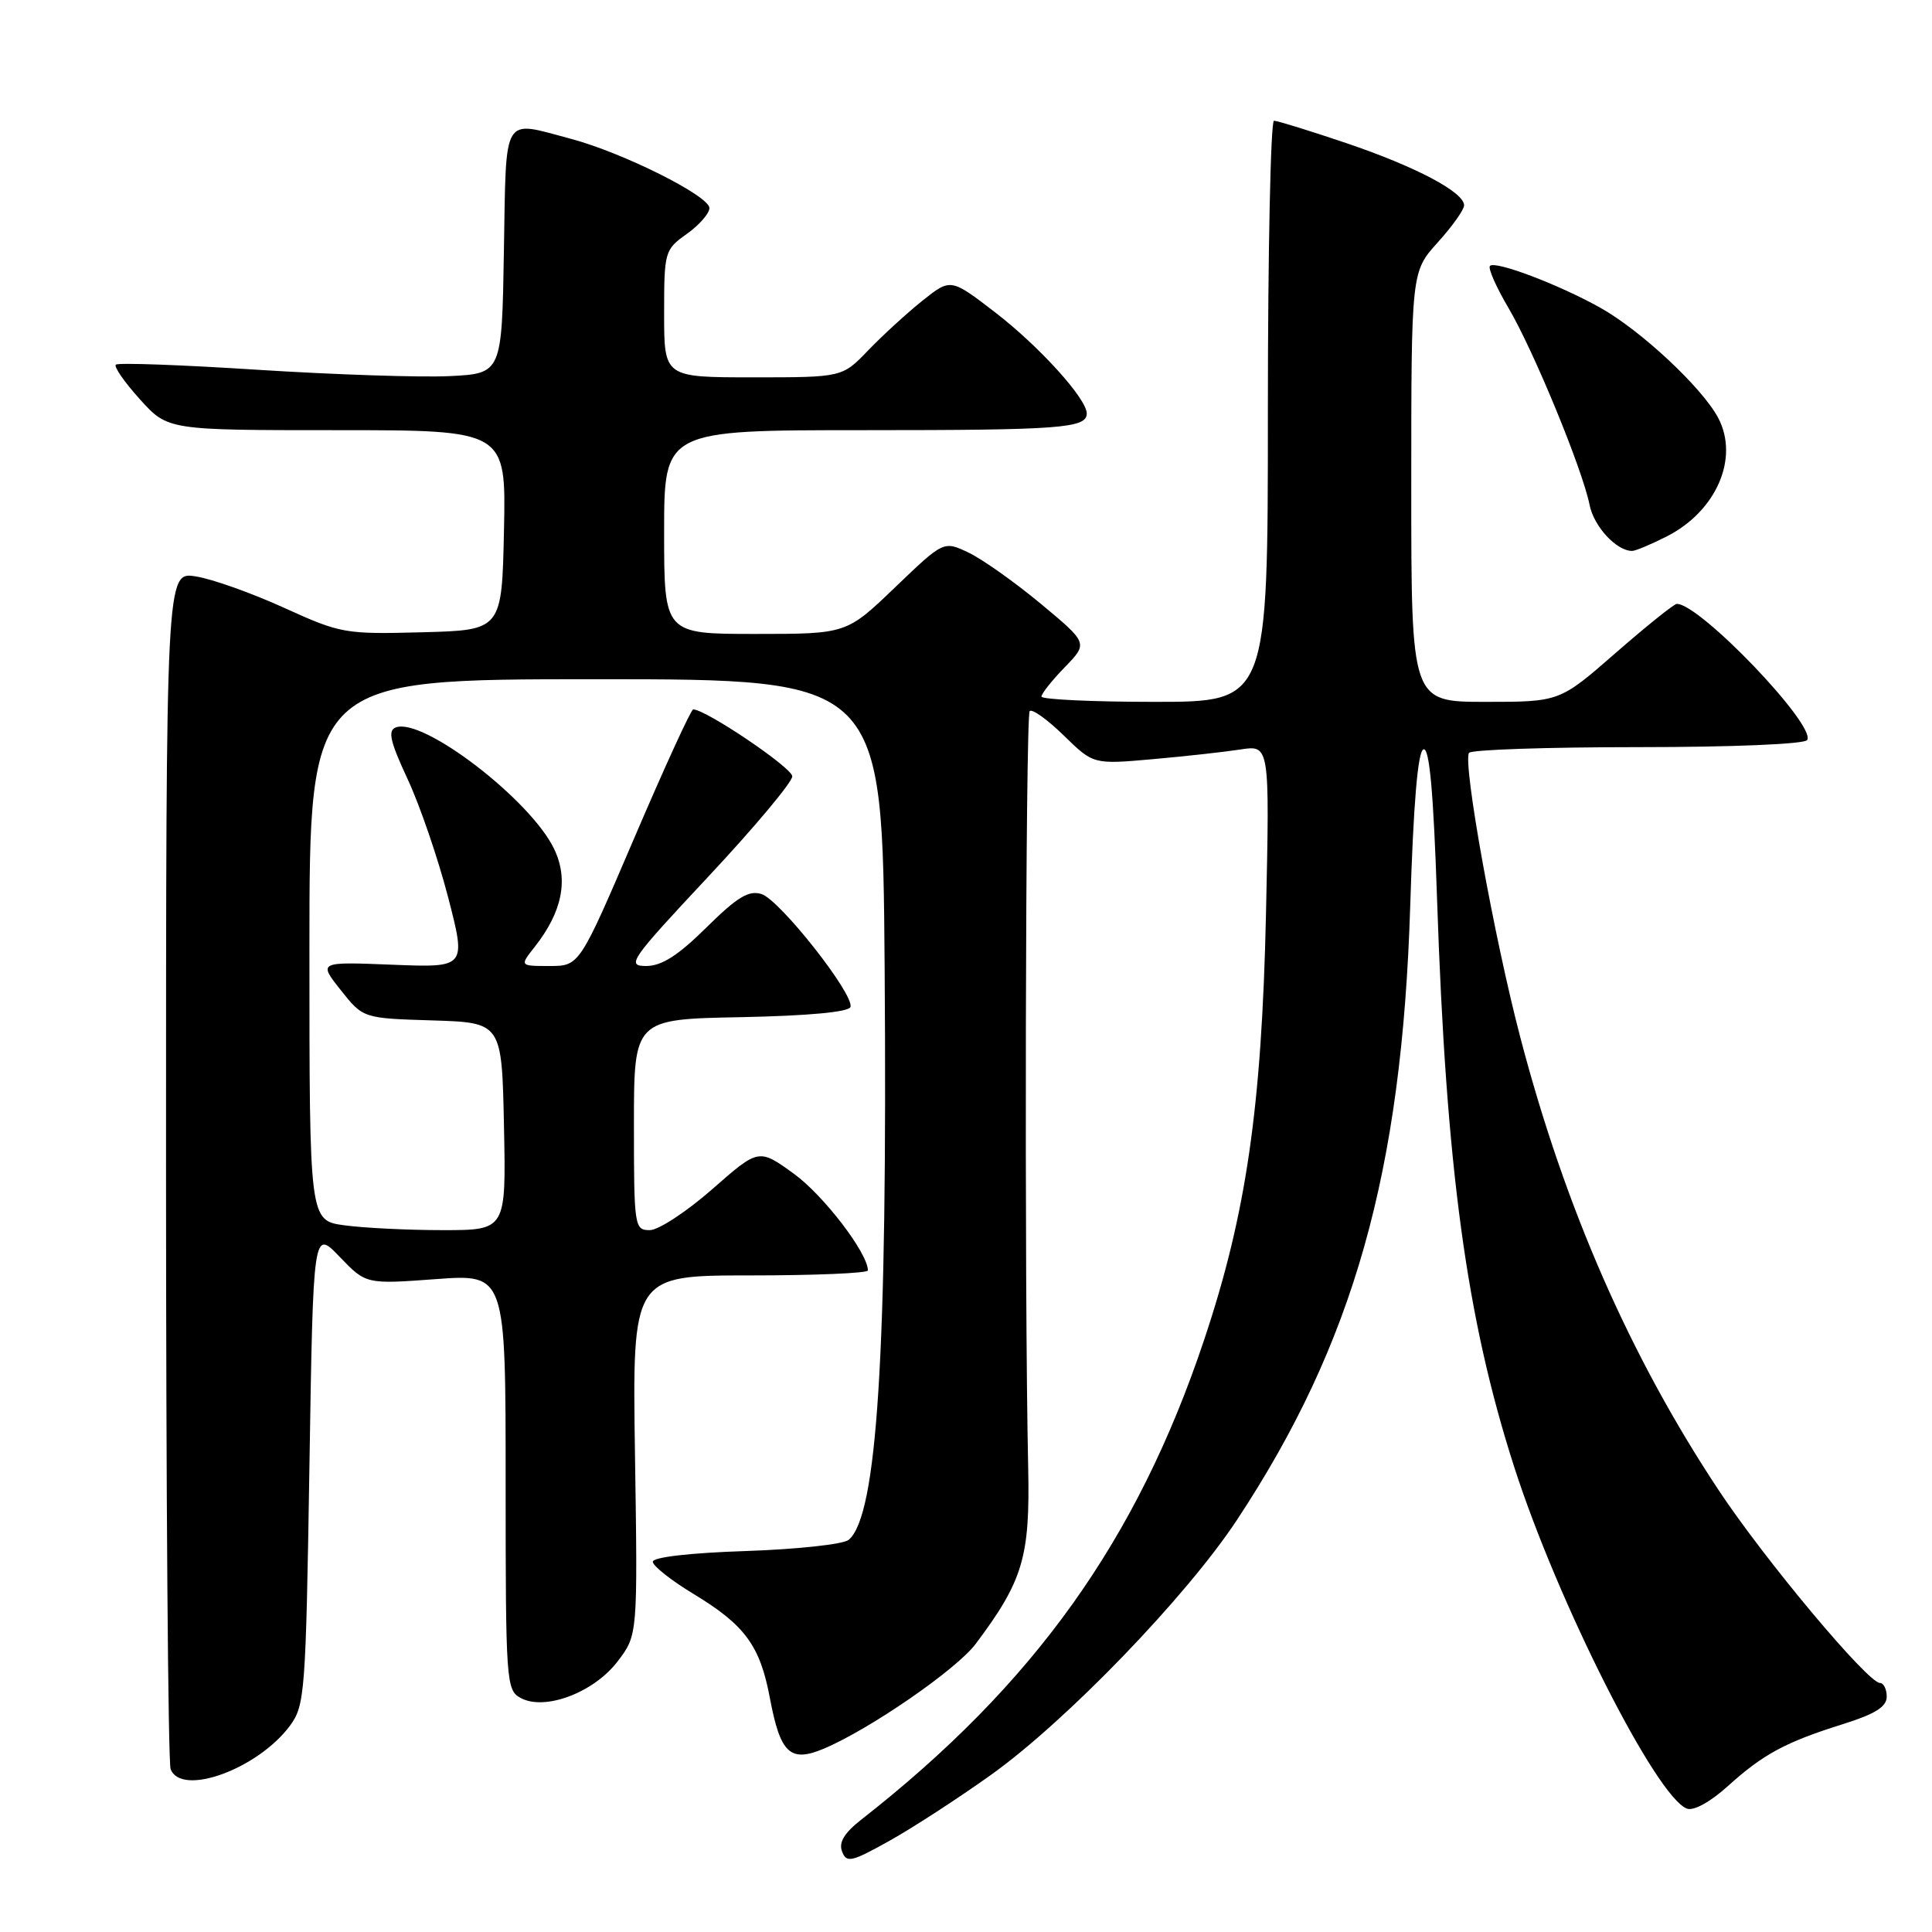 <?xml version="1.0" encoding="UTF-8" standalone="no"?>
<!DOCTYPE svg PUBLIC "-//W3C//DTD SVG 1.1//EN" "http://www.w3.org/Graphics/SVG/1.1/DTD/svg11.dtd" >
<svg xmlns="http://www.w3.org/2000/svg" xmlns:xlink="http://www.w3.org/1999/xlink" version="1.1" viewBox="0 0 256 256">
 <g >
 <path fill="currentColor"
d=" M 131.34 235.16 C 141.34 228.00 157.19 211.57 163.91 201.39 C 179.37 177.96 185.76 155.32 186.86 120.08 C 187.29 106.40 187.87 99.54 188.62 99.29 C 189.41 99.03 189.94 104.93 190.42 119.21 C 191.62 154.84 194.31 174.68 200.63 194.35 C 206.39 212.27 219.43 238.08 223.52 239.65 C 224.41 239.99 226.61 238.78 228.95 236.67 C 233.65 232.42 236.61 230.83 244.25 228.44 C 248.48 227.11 250.00 226.15 250.00 224.82 C 250.00 223.82 249.59 223.00 249.10 223.00 C 247.50 223.00 233.89 206.75 227.76 197.50 C 216.02 179.80 207.39 160.12 201.46 137.50 C 197.97 124.20 193.81 101.12 194.65 99.76 C 194.91 99.34 204.96 99.00 217.00 99.00 C 229.54 99.00 239.13 98.60 239.46 98.06 C 240.67 96.10 225.16 79.92 222.17 80.02 C 221.80 80.04 218.16 82.96 214.08 86.52 C 206.66 93.00 206.66 93.00 196.83 93.00 C 187.00 93.00 187.00 93.00 187.00 64.50 C 187.00 36.01 187.00 36.01 190.50 32.13 C 192.43 30.00 194.00 27.79 194.00 27.21 C 194.00 25.46 187.60 22.08 178.38 18.96 C 173.56 17.33 169.26 16.00 168.81 16.00 C 168.37 16.00 168.00 33.32 168.00 54.50 C 168.00 93.00 168.00 93.00 153.00 93.00 C 144.75 93.00 138.00 92.68 138.00 92.30 C 138.00 91.91 139.39 90.16 141.09 88.41 C 144.18 85.22 144.18 85.22 137.92 80.01 C 134.48 77.15 130.17 74.10 128.35 73.23 C 125.04 71.65 125.04 71.65 118.61 77.82 C 112.17 84.00 112.17 84.00 100.09 84.00 C 88.00 84.00 88.00 84.00 88.00 70.50 C 88.00 57.00 88.00 57.00 114.42 57.00 C 140.53 57.00 144.00 56.74 144.00 54.79 C 144.00 52.84 137.72 45.90 131.89 41.41 C 125.97 36.86 125.97 36.86 122.23 39.84 C 120.18 41.48 116.95 44.44 115.05 46.41 C 111.61 50.00 111.61 50.00 99.80 50.00 C 88.00 50.00 88.00 50.00 88.00 41.57 C 88.00 33.34 88.07 33.08 91.00 31.00 C 92.65 29.83 94.00 28.28 94.00 27.57 C 94.00 25.96 82.52 20.22 75.63 18.39 C 66.45 15.95 67.09 14.88 66.77 33.25 C 66.50 49.50 66.50 49.50 59.50 49.84 C 55.65 50.02 44.25 49.64 34.18 49.00 C 24.10 48.35 15.63 48.04 15.35 48.32 C 15.07 48.60 16.51 50.66 18.54 52.91 C 22.23 57.00 22.23 57.00 44.65 57.00 C 67.06 57.00 67.06 57.00 66.78 70.25 C 66.50 83.50 66.50 83.50 55.94 83.78 C 45.72 84.05 45.15 83.95 37.65 80.54 C 33.39 78.60 28.13 76.72 25.95 76.38 C 22.00 75.74 22.00 75.74 22.00 154.29 C 22.00 197.49 22.27 233.55 22.61 234.42 C 24.02 238.10 34.14 234.42 38.41 228.68 C 40.40 225.99 40.52 224.35 41.00 194.37 C 41.50 162.88 41.50 162.88 45.00 166.53 C 48.50 170.17 48.50 170.17 57.75 169.49 C 67.00 168.81 67.00 168.81 67.00 196.37 C 67.00 222.93 67.07 223.97 69.01 225.00 C 72.22 226.72 78.69 224.27 81.84 220.14 C 84.50 216.65 84.50 216.65 84.14 192.82 C 83.78 169.00 83.78 169.00 99.39 169.00 C 107.98 169.00 115.00 168.70 115.00 168.34 C 115.00 166.05 109.14 158.40 105.21 155.54 C 100.54 152.16 100.54 152.16 94.37 157.58 C 90.97 160.56 87.25 163.00 86.10 163.00 C 84.07 163.00 84.00 162.55 84.00 149.03 C 84.00 135.05 84.00 135.05 98.17 134.78 C 107.11 134.60 112.47 134.10 112.69 133.43 C 113.23 131.80 103.34 119.24 100.91 118.47 C 99.22 117.93 97.69 118.86 93.60 122.90 C 89.84 126.62 87.67 128.00 85.61 128.00 C 82.96 128.00 83.51 127.21 93.89 116.12 C 100.00 109.59 104.99 103.62 104.98 102.87 C 104.97 101.73 93.52 94.00 91.85 94.00 C 91.57 94.00 88.06 101.65 84.06 111.00 C 76.78 128.00 76.78 128.00 72.82 128.00 C 68.85 128.00 68.85 128.00 70.87 125.44 C 74.51 120.81 75.36 116.55 73.44 112.52 C 70.36 106.02 56.02 95.01 52.44 96.39 C 51.36 96.80 51.70 98.27 54.00 103.21 C 55.62 106.67 58.03 113.71 59.37 118.86 C 61.79 128.22 61.79 128.22 51.98 127.83 C 42.18 127.44 42.18 127.44 45.14 131.18 C 48.11 134.93 48.11 134.93 57.30 135.21 C 66.50 135.50 66.50 135.50 66.78 149.25 C 67.06 163.00 67.06 163.00 58.67 163.00 C 54.05 163.00 48.19 162.71 45.64 162.36 C 41.00 161.73 41.00 161.73 41.00 125.86 C 41.00 90.00 41.00 90.00 78.97 90.00 C 116.93 90.00 116.93 90.00 117.22 128.25 C 117.60 179.35 116.24 200.90 112.45 204.04 C 111.74 204.63 105.61 205.29 98.83 205.52 C 91.47 205.76 86.50 206.33 86.50 206.94 C 86.50 207.49 88.94 209.42 91.92 211.22 C 98.71 215.33 100.71 218.06 102.01 224.98 C 103.39 232.34 104.69 233.57 109.11 231.73 C 115.18 229.19 126.72 221.23 129.28 217.83 C 135.56 209.45 136.49 206.33 136.24 194.50 C 135.72 170.93 135.88 94.78 136.44 94.22 C 136.77 93.90 138.80 95.35 140.96 97.46 C 144.88 101.29 144.88 101.29 152.69 100.60 C 156.99 100.22 162.24 99.64 164.37 99.31 C 168.24 98.71 168.24 98.71 167.75 121.10 C 167.18 146.79 165.13 160.88 159.55 177.55 C 150.67 204.09 137.03 223.18 114.15 241.09 C 111.87 242.87 111.11 244.13 111.58 245.34 C 112.17 246.88 112.82 246.73 117.87 243.91 C 120.97 242.18 127.03 238.24 131.34 235.16 Z  M 220.89 71.06 C 227.43 67.72 230.47 60.71 227.68 55.39 C 225.57 51.39 217.40 43.75 212.00 40.75 C 206.50 37.68 198.14 34.52 197.43 35.23 C 197.14 35.52 198.23 38.00 199.85 40.75 C 203.20 46.42 209.68 62.16 210.63 66.91 C 211.20 69.77 214.19 73.00 216.26 73.00 C 216.71 73.00 218.79 72.13 220.89 71.06 Z "/>
</g>
</svg>